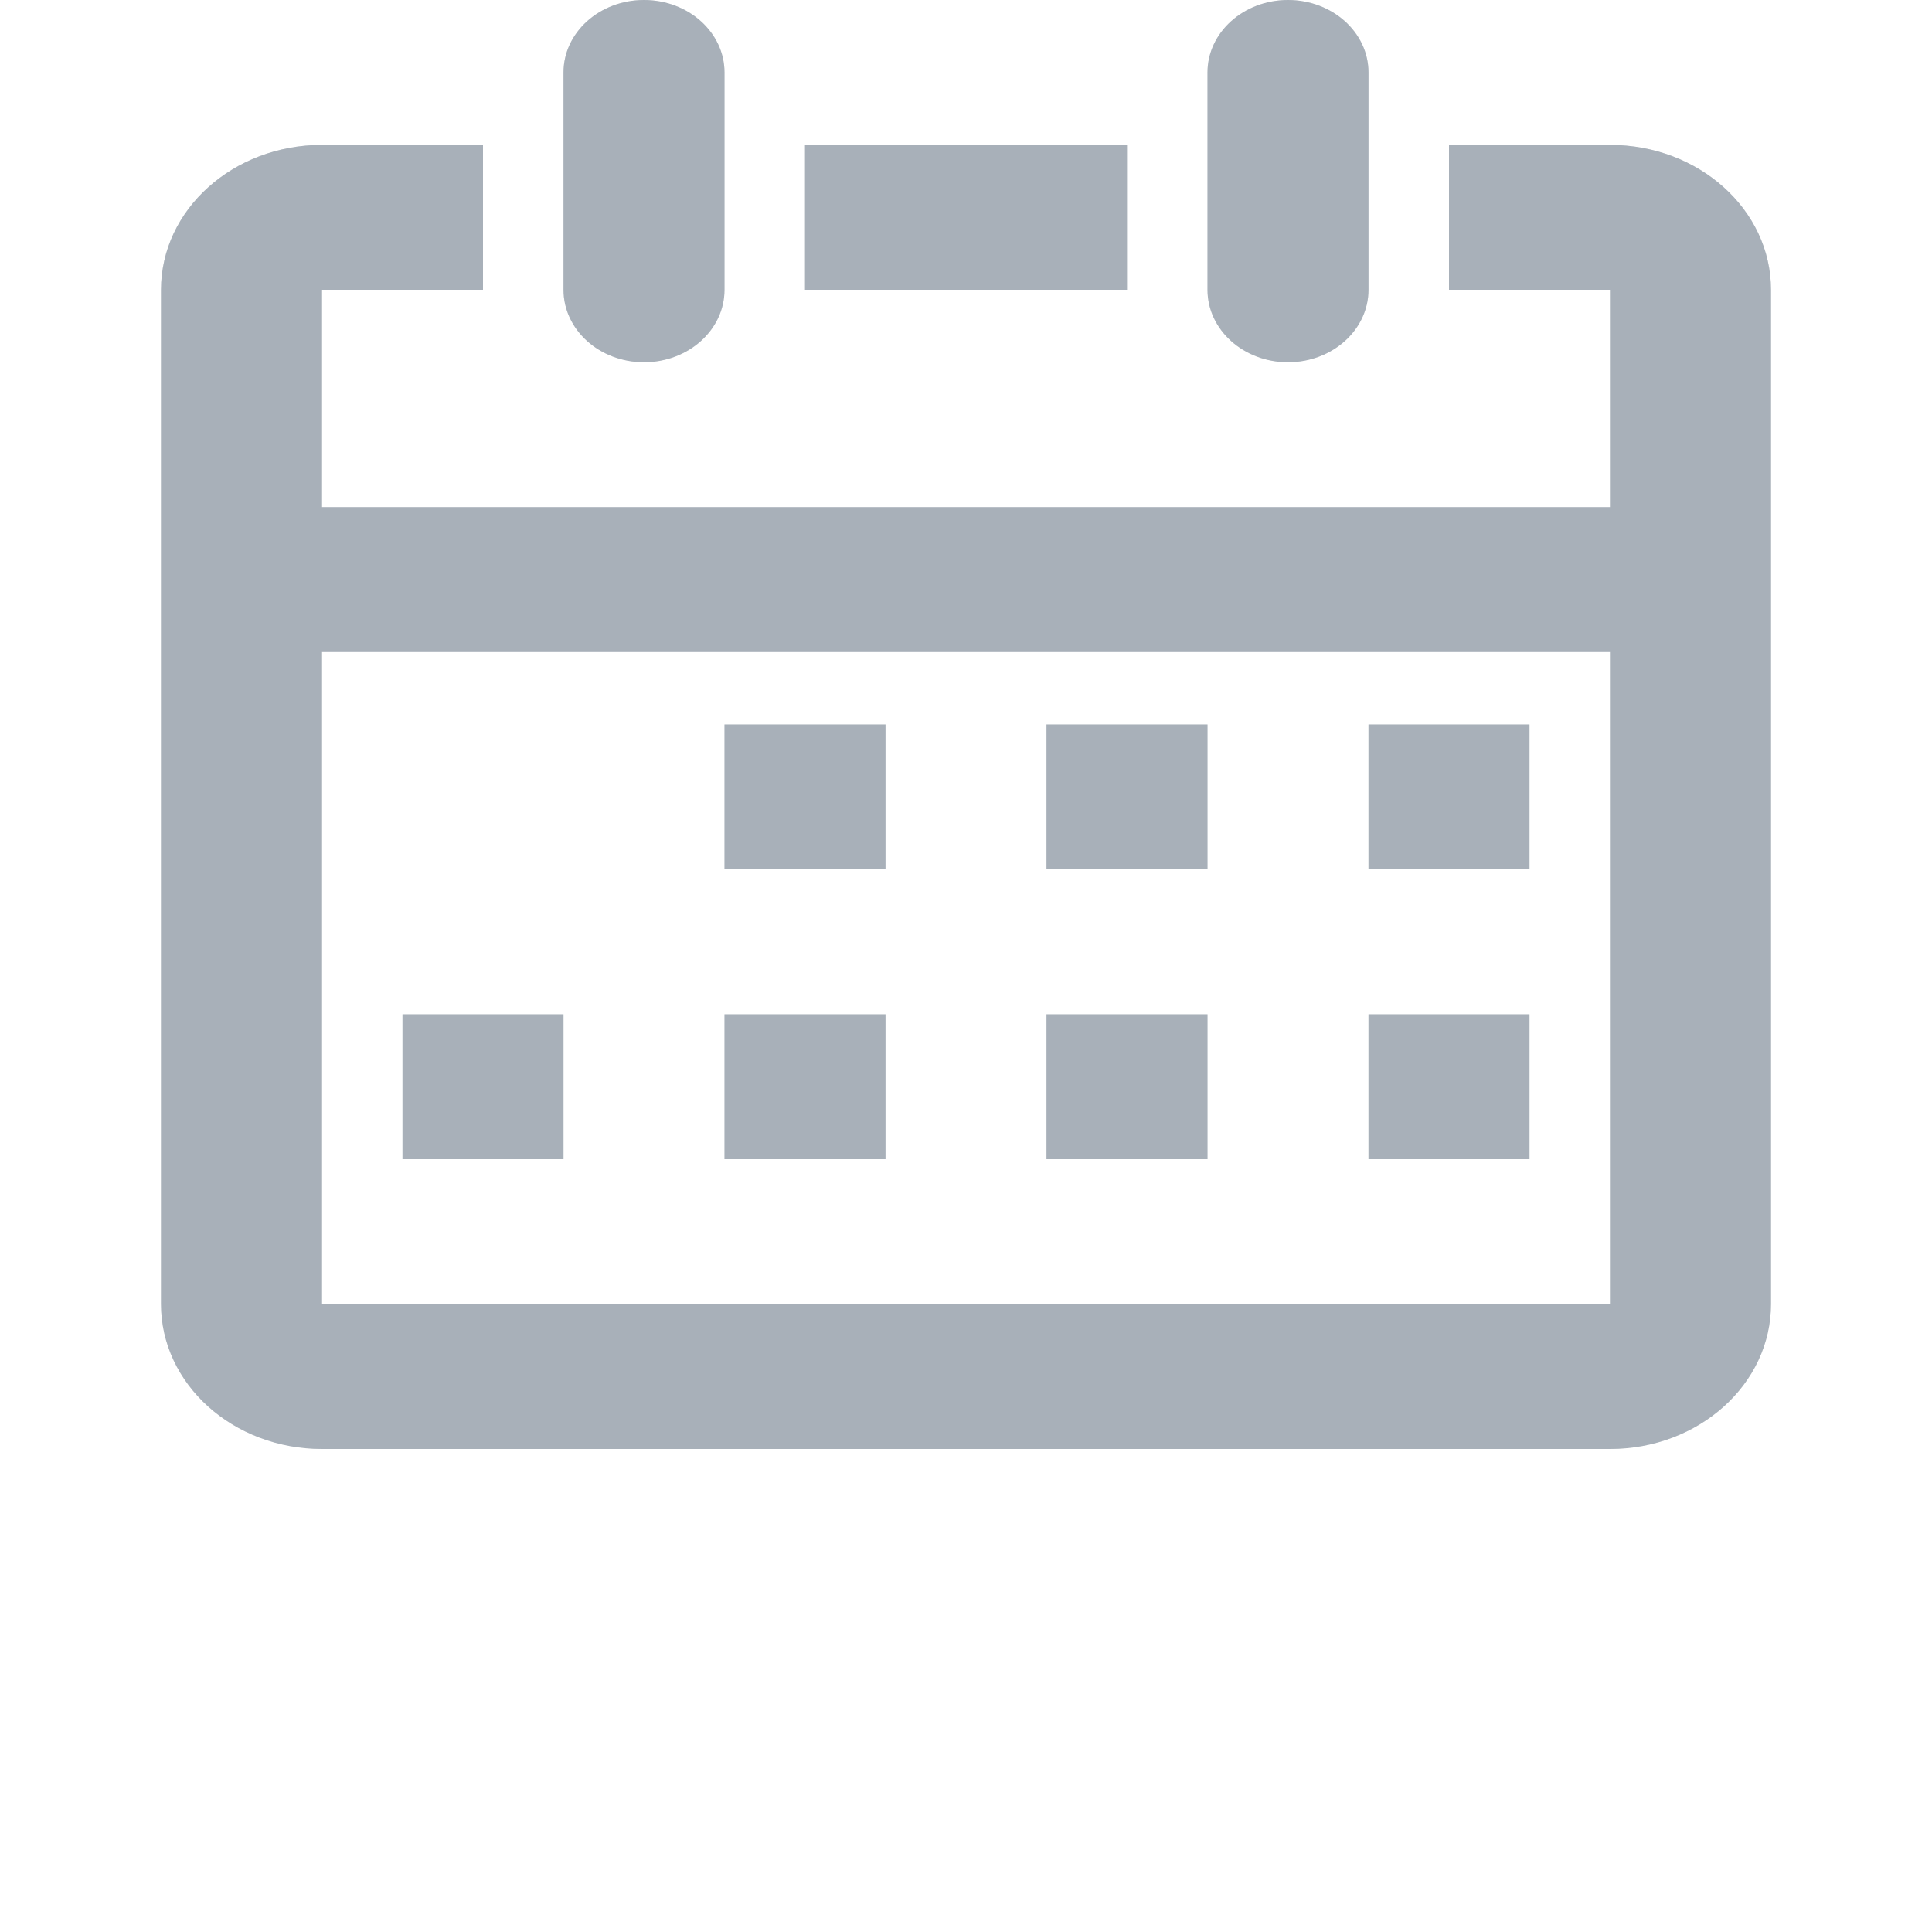 <svg width="24" height="24" viewBox="0 0 24 24" fill="none" xmlns="http://www.w3.org/2000/svg">
<path opacity="0.3" d="M4 6.3H20V3.6H18V1.8H20C21.105 1.8 22 2.606 22 3.6V16.2C22 17.194 21.105 18 20 18H4C2.895 18 2 17.194 2 16.2V3.6C2 2.606 2.895 1.8 4 1.8H6V3.6H4V6.3ZM4 8.1V16.2H20V8.1H4ZM9 3.6C9 4.097 8.552 4.5 8 4.5C7.448 4.5 7 4.097 7 3.6V0.9C7 0.403 7.448 0 8 0C8.552 0 9 0.403 9 0.9V3.6ZM17 3.6C17 4.097 16.552 4.5 16 4.5C15.448 4.5 15 4.097 15 3.6V0.9C15 0.403 15.448 0 16 0C16.552 0 17 0.403 17 0.9V3.6ZM10 1.8H14V3.6H10V1.8ZM9 9H11V10.8H9V9ZM13 9H15V10.8H13V9ZM17 9H19V10.8H17V9ZM5 12.6H7V14.4H5V12.6ZM9 12.6H11V14.4H9V12.6ZM13 12.6H15V14.4H13V12.6ZM17 12.6H19V14.4H17V12.6Z" fill="#A8B0B9"/>
<path d="M4 6.3H20V3.6H18V1.8H20C21.105 1.8 22 2.606 22 3.6V16.2C22 17.194 21.105 18 20 18H4C2.895 18 2 17.194 2 16.2V3.6C2 2.606 2.895 1.8 4 1.8H6V3.6H4V6.3ZM4 8.1V16.2H20V8.1H4ZM9 3.6C9 4.097 8.552 4.5 8 4.5C7.448 4.5 7 4.097 7 3.6V0.9C7 0.403 7.448 0 8 0C8.552 0 9 0.403 9 0.9V3.6ZM17 3.6C17 4.097 16.552 4.5 16 4.5C15.448 4.5 15 4.097 15 3.6V0.9C15 0.403 15.448 0 16 0C16.552 0 17 0.403 17 0.9V3.6ZM10 1.8H14V3.6H10V1.8ZM9 9H11V10.8H9V9ZM13 9H15V10.8H13V9ZM17 9H19V10.8H17V9ZM5 12.6H7V14.4H5V12.6ZM9 12.6H11V14.4H9V12.6ZM13 12.6H15V14.4H13V12.6ZM17 12.6H19V14.4H17V12.6Z" fill="#A8B0B9"/>
</svg>
